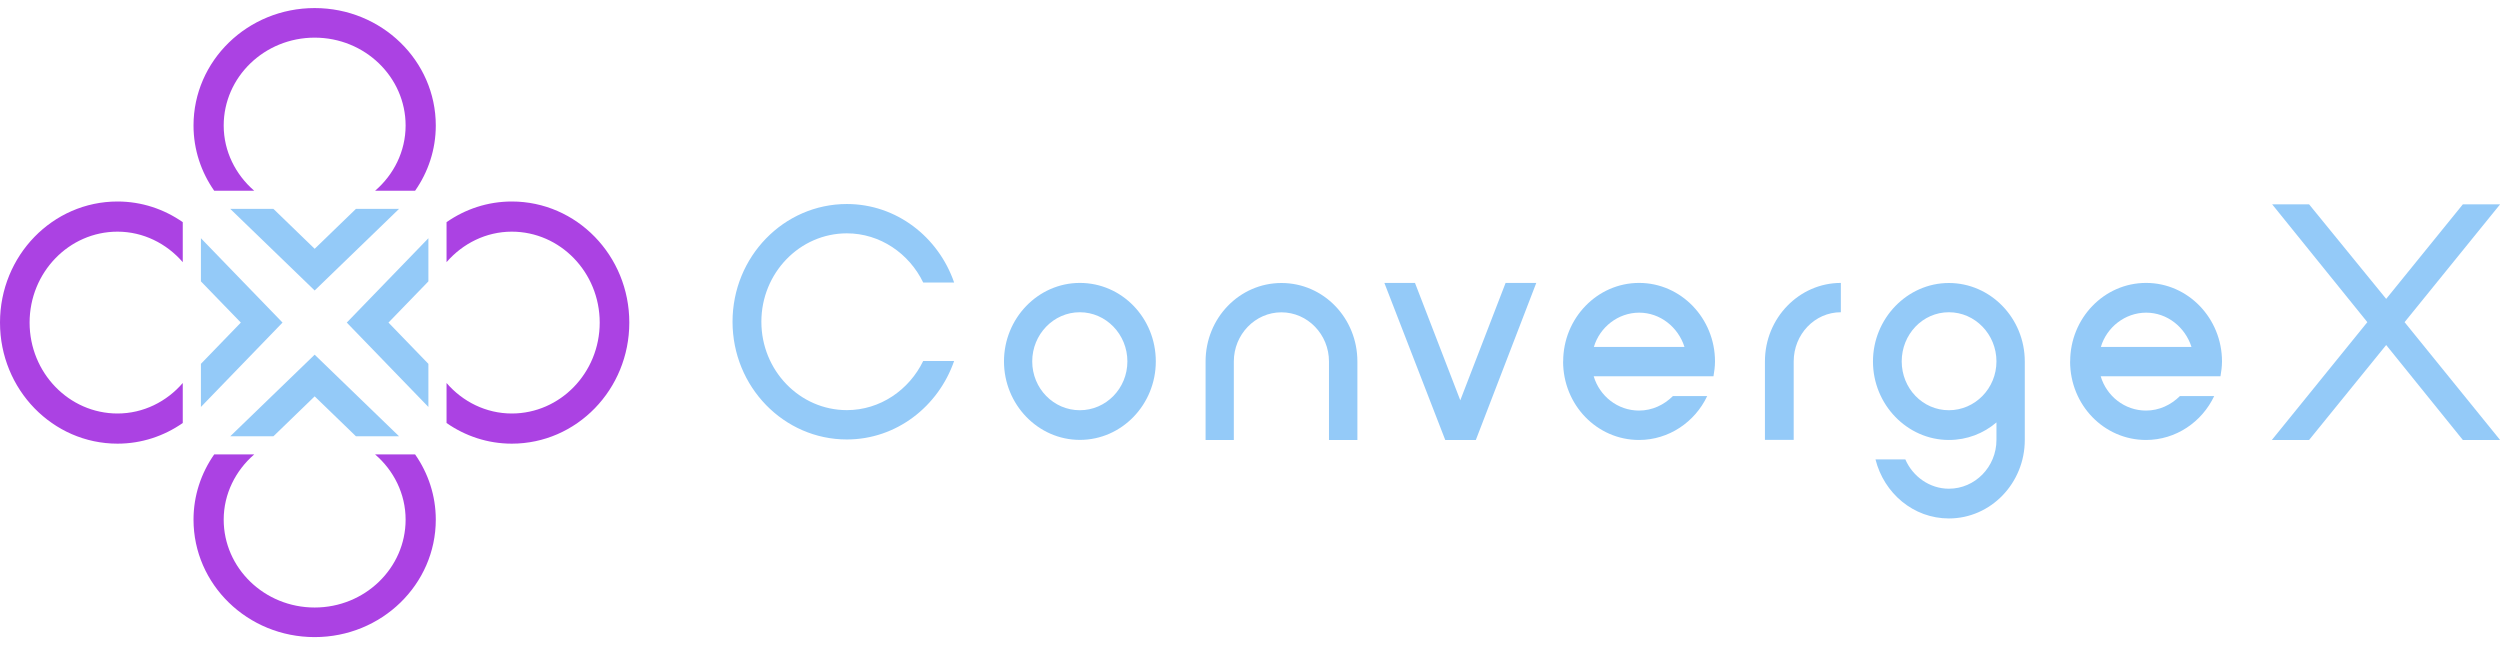<svg width="155" height="40" viewBox="0 0 155 40" fill="none" xmlns="http://www.w3.org/2000/svg">
<g clip-path="url(#clip0_746_663)">
<path d="M19.509 15.426L17.007 13.003L16.949 12.951H14.276L14.573 13.238L19.509 18.01L24.741 12.951H22.068L19.509 15.426Z" fill="#94CAF8"/>
<path d="M19.509 0.5C15.349 0.5 11.998 3.767 11.998 7.783C11.998 9.278 12.472 10.669 13.28 11.826H15.761C14.604 10.826 13.869 9.377 13.869 7.783C13.869 4.777 16.397 2.334 19.509 2.334C22.62 2.334 25.148 4.777 25.148 7.783C25.148 9.383 24.413 10.831 23.256 11.826H25.737C26.545 10.669 27.019 9.278 27.019 7.783C27.019 3.767 23.663 0.5 19.509 0.5Z" fill="#AB42E3"/>
<path d="M19.509 24.574L17.007 26.997L16.949 27.049H14.276L14.573 26.762L19.509 21.99L24.741 27.049H22.068L19.509 24.574Z" fill="#94CAF8"/>
<path d="M19.509 39.5C15.349 39.5 11.998 36.233 11.998 32.217C11.998 30.722 12.472 29.331 13.28 28.174H15.761C14.604 29.174 13.869 30.623 13.869 32.217C13.869 35.223 16.397 37.666 19.509 37.666C22.62 37.666 25.148 35.223 25.148 32.217C25.148 30.617 24.413 29.169 23.256 28.174H25.737C26.545 29.331 27.019 30.722 27.019 32.217C27.019 36.233 23.663 39.5 19.509 39.5Z" fill="#AB42E3"/>
<path d="M24.085 20L26.508 17.499L26.56 17.442V14.769L26.274 15.066L21.5 20L26.56 25.231V22.558L24.085 20Z" fill="#94CAF8"/>
<path d="M39.017 20C39.017 15.843 35.749 12.493 31.731 12.493C30.235 12.493 28.843 12.967 27.686 13.774V16.254C28.687 15.098 30.136 14.363 31.731 14.363C34.738 14.363 37.182 16.89 37.182 20C37.182 23.11 34.738 25.637 31.731 25.637C30.131 25.637 28.682 24.902 27.686 23.746V26.226C28.843 27.033 30.235 27.507 31.731 27.507C35.749 27.507 39.017 24.152 39.017 20Z" fill="#AB42E3"/>
<path d="M14.932 20L12.509 17.499L12.457 17.442V14.769L12.743 15.066L17.517 20L12.457 25.231V22.558L14.932 20Z" fill="#94CAF8"/>
<path d="M0 20C0 15.843 3.268 12.493 7.286 12.493C8.782 12.493 10.174 12.967 11.331 13.774V16.254C10.33 15.098 8.881 14.363 7.286 14.363C4.279 14.363 1.835 16.89 1.835 20C1.835 23.11 4.279 25.637 7.286 25.637C8.886 25.637 10.335 24.902 11.331 23.746V26.226C10.174 27.033 8.782 27.507 7.286 27.507C3.268 27.507 0 24.152 0 20Z" fill="#AB42E3"/>
<path d="M45.417 19.953C45.417 15.91 48.597 12.649 52.506 12.649C55.571 12.649 58.176 14.681 59.156 17.515H57.238C56.368 15.718 54.565 14.467 52.506 14.467C49.582 14.467 47.205 16.926 47.205 19.948C47.205 22.97 49.582 25.428 52.506 25.428C54.565 25.428 56.368 24.178 57.238 22.381H59.156C58.171 25.215 55.565 27.247 52.506 27.247C48.597 27.247 45.417 23.985 45.417 19.943V19.953Z" fill="#94CAF8"/>
<path d="M71.66 22.407C71.66 25.079 69.554 27.273 66.954 27.273C64.353 27.273 62.247 25.074 62.247 22.407C62.247 19.739 64.353 17.541 66.954 17.541C69.554 17.541 71.66 19.713 71.66 22.407ZM69.898 22.407C69.898 20.729 68.574 19.359 66.948 19.359C65.322 19.359 63.998 20.729 63.998 22.407C63.998 24.084 65.322 25.434 66.948 25.434C68.574 25.434 69.898 24.084 69.898 22.407Z" fill="#94CAF8"/>
<path d="M76.507 27.278H74.746V22.412C74.746 19.719 76.846 17.546 79.452 17.546C82.058 17.546 84.158 19.719 84.158 22.412V27.278H82.397V22.412C82.397 20.735 81.073 19.364 79.447 19.364C77.821 19.364 76.497 20.735 76.497 22.412V27.278H76.507Z" fill="#94CAF8"/>
<path d="M93.352 17.541H95.249L91.502 27.278H89.605L85.831 17.541H87.729L90.538 24.819L93.347 17.541H93.352Z" fill="#94CAF8"/>
<path d="M96.917 22.407C96.917 19.734 99.023 17.541 101.624 17.541C104.225 17.541 106.33 19.739 106.33 22.407C106.33 22.74 106.283 23.043 106.236 23.329H98.809C99.174 24.558 100.295 25.455 101.619 25.455C102.442 25.455 103.172 25.1 103.719 24.558H105.845C105.09 26.163 103.469 27.278 101.619 27.278C99.013 27.278 96.912 25.105 96.912 22.412L96.917 22.407ZM98.814 21.511H104.438C104.047 20.281 102.932 19.385 101.629 19.385C100.326 19.385 99.184 20.281 98.82 21.511H98.814Z" fill="#94CAF8"/>
<path d="M114.133 17.541V19.359C112.512 19.359 111.209 20.729 111.209 22.407V27.273H109.426V22.407C109.426 19.713 111.553 17.541 114.133 17.541Z" fill="#94CAF8"/>
<path d="M123.78 27.252V26.189C122.977 26.877 121.951 27.278 120.83 27.278C118.245 27.278 116.124 25.079 116.124 22.412C116.124 19.745 118.25 17.546 120.83 17.546C123.41 17.546 125.537 19.719 125.537 22.412V27.278C125.537 29.951 123.436 32.144 120.83 32.144C118.636 32.144 116.806 30.586 116.28 28.481H118.13C118.589 29.544 119.637 30.3 120.83 30.3C122.451 30.3 123.78 28.95 123.78 27.273V27.247V27.252ZM123.78 22.407C123.78 20.729 122.456 19.359 120.83 19.359C119.204 19.359 117.906 20.729 117.906 22.407C117.906 24.084 119.209 25.434 120.83 25.434C122.451 25.434 123.78 24.084 123.78 22.407Z" fill="#94CAF8"/>
<path d="M128.351 22.407C128.351 19.734 130.451 17.541 133.057 17.541C135.663 17.541 137.764 19.739 137.764 22.407C137.764 22.74 137.717 23.043 137.67 23.329H130.243C130.608 24.558 131.728 25.455 133.052 25.455C133.876 25.455 134.605 25.1 135.153 24.558H137.279C136.523 26.163 134.903 27.278 133.052 27.278C130.446 27.278 128.346 25.105 128.346 22.412L128.351 22.407ZM130.248 21.511H135.872C135.481 20.281 134.366 19.385 133.063 19.385C131.76 19.385 130.618 20.281 130.253 21.511H130.248Z" fill="#94CAF8"/>
<path d="M149.084 19.974L155.005 27.278H152.696L147.943 21.391L143.164 27.278H140.855L146.775 19.974L140.875 12.67H143.164L147.943 18.531L152.696 12.67H155.005L149.084 19.974Z" fill="#94CAF8"/>
</g>
<defs>
<clipPath id="clip0_746_663">
<rect width="155" height="39" fill="white" transform="translate(0 0.5)"/>
</clipPath>
</defs>
</svg>
